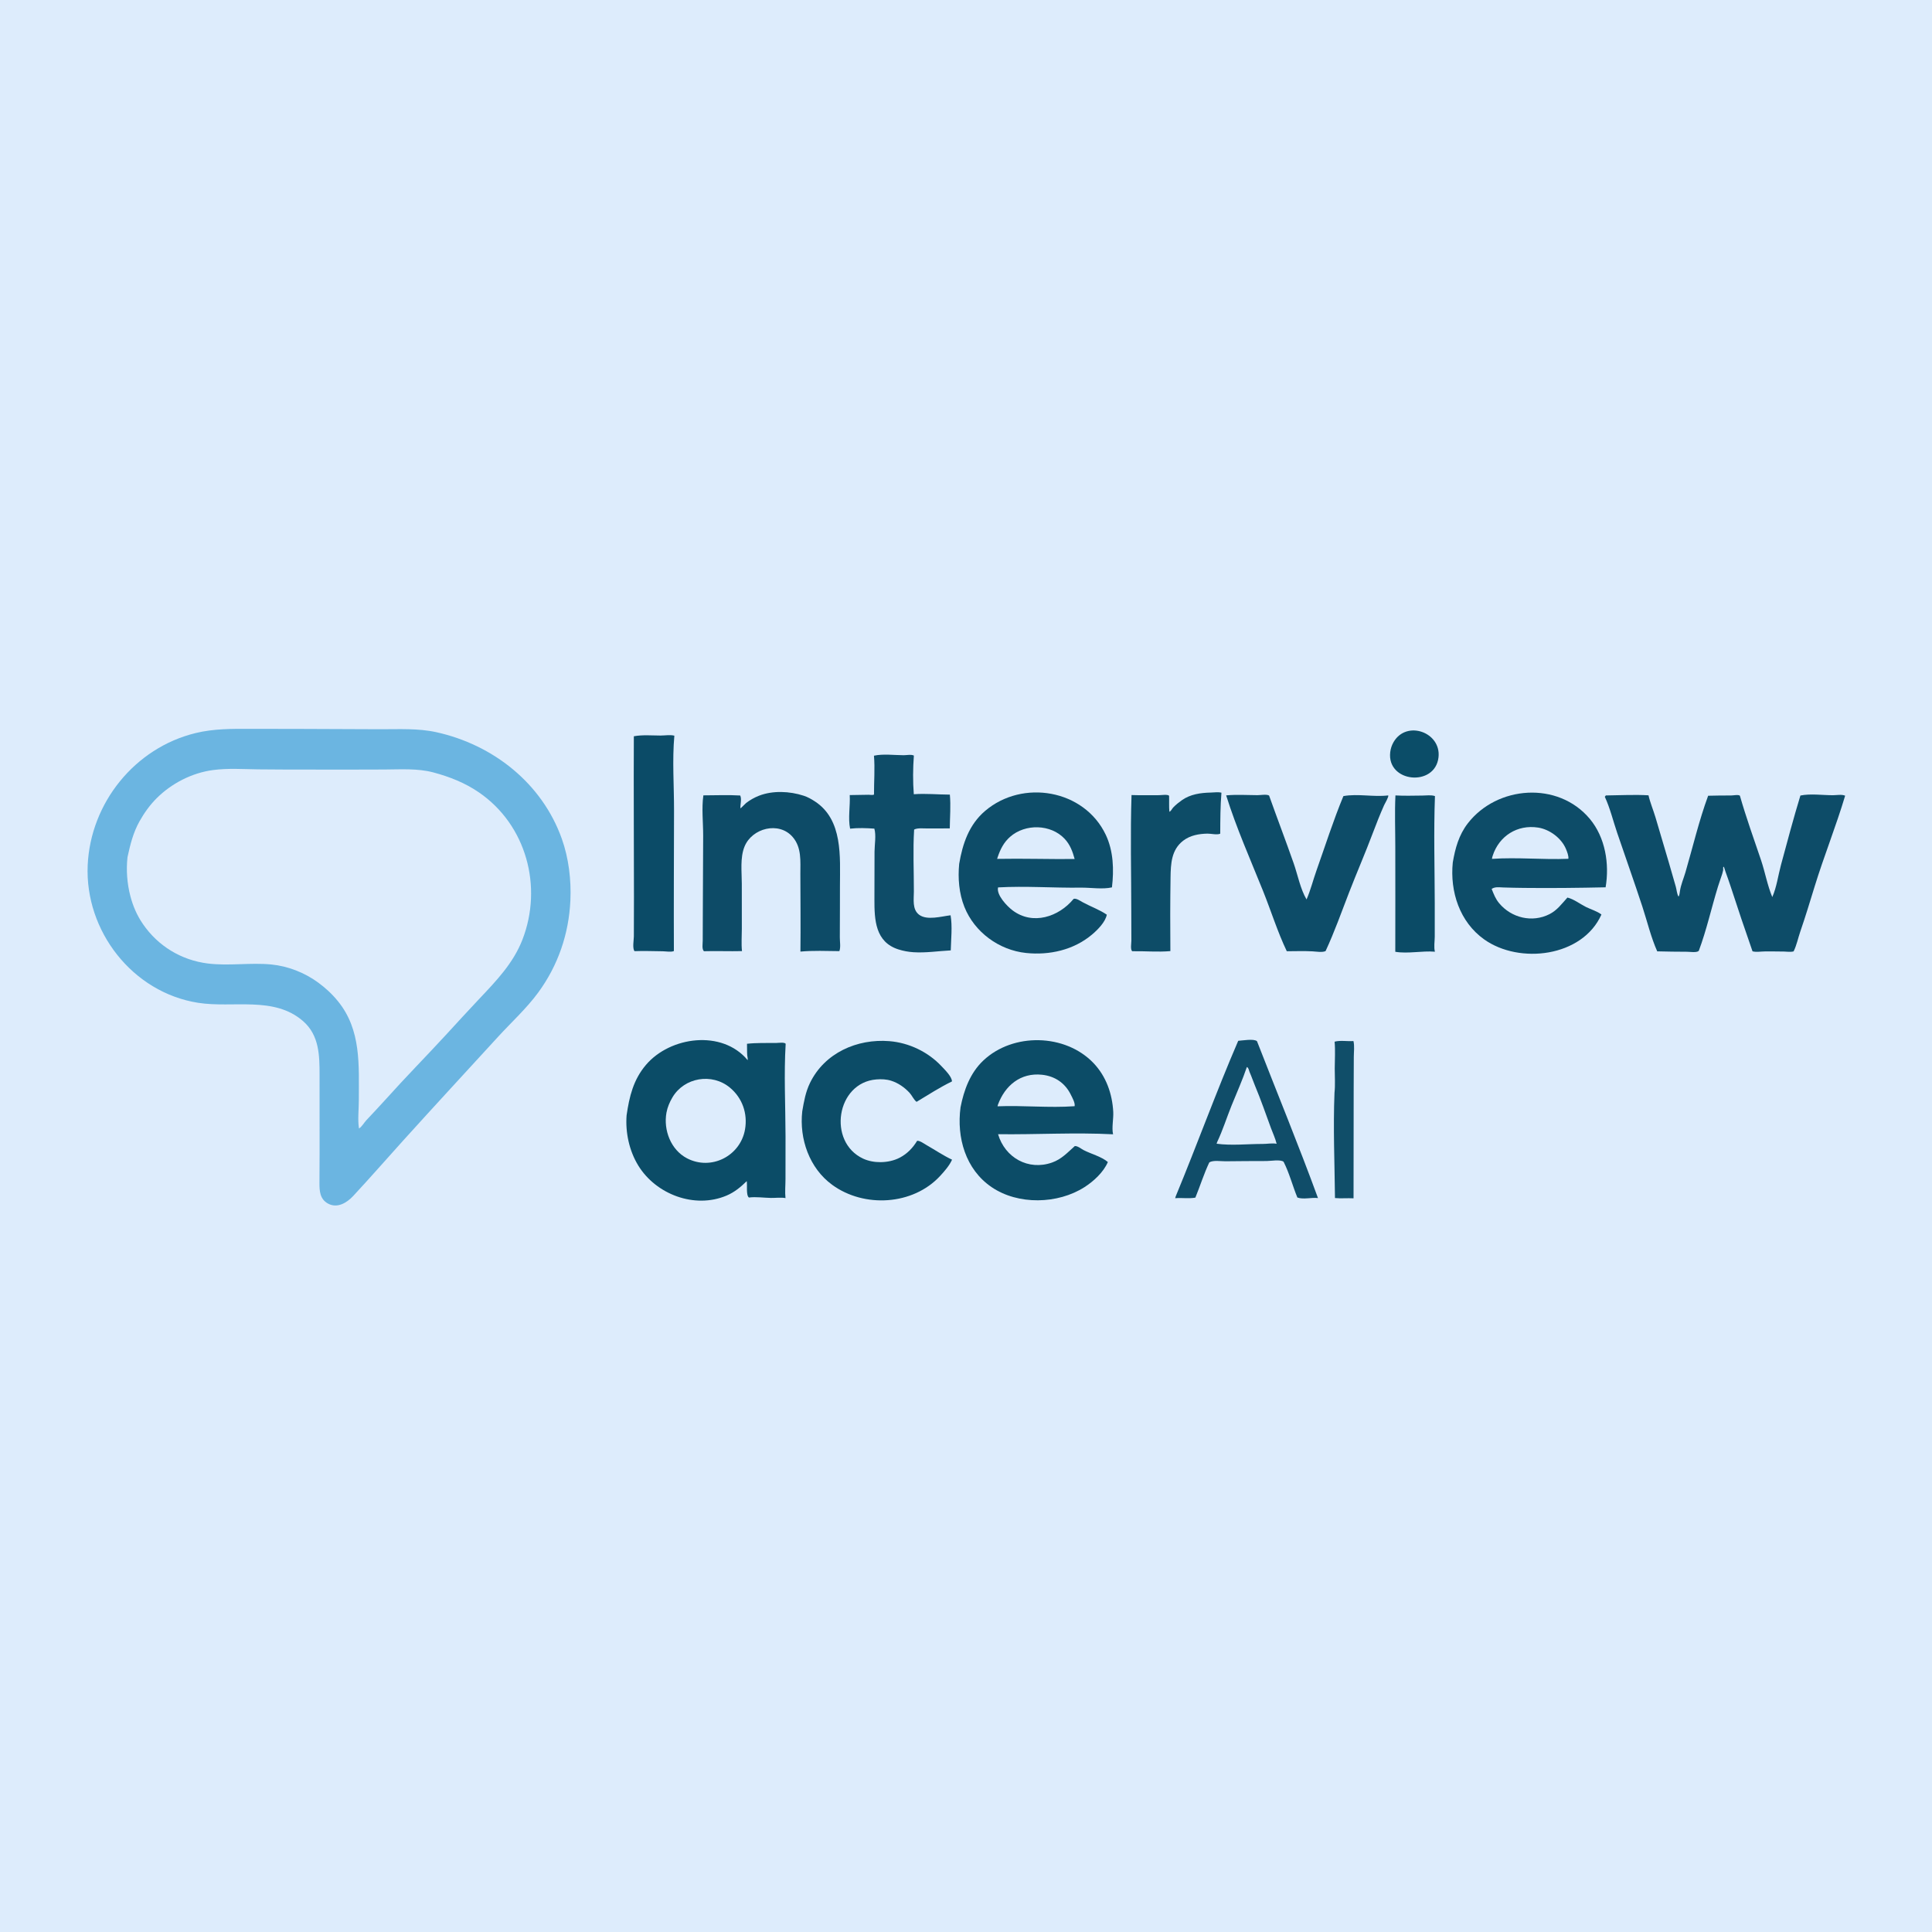 <svg xmlns="http://www.w3.org/2000/svg"
shape-rendering="geometricPrecision"
width="4000" height="4000" viewBox="0 0 726 726"><rect width="100%" height="100%" fill="#DDECFC" />

<path d="
M 32.956 325.109
C 34.01 301.767 50.622 281.019 73.538 275.459
C 80.292 273.82 87.098 273.856 94.001 273.877
C 100.502 273.898 107.004 273.9 113.505 273.912
C 123.339 273.931 133.173 274.013 143.007 274.031
C 149.941 274.043 157.102 273.633 163.92 275.132
C 185.273 279.828 203.67 294.309 211.112 315.173
C 213.707 322.45 214.683 330.617 214.34 338.316
C 213.778 350.908 209.709 362.803 202.235 372.987
C 197.815 379.01 192.201 384.101 187.17 389.595
C 175.268 402.589 163.3 415.538 151.483 428.611
C 145.217 435.542 139.056 442.623 132.691 449.454
C 130.328 451.991 126.69 454.207 123.195 452.242
C 120.212 450.565 120.031 447.549 120.042 444.491
C 120.055 440.826 120.096 437.162 120.094 433.497
C 120.089 423.703 120.083 413.908 120.086 404.114
C 120.088 396.646 119.996 389.071 113.914 383.737
C 103.023 374.187 87.588 378.887 74.483 376.837
C 49.772 372.97 31.841 349.811 32.956 325.109 Z
M 47.911 322.099
C 47.379 326.97 47.749 331.981 48.986 336.721
C 49.979 340.526 51.479 343.987 53.711 347.237
C 59.387 355.502 68.115 360.807 78.067 362.055
C 86.015 363.052 94.039 361.647 102.003 362.434
C 108.242 363.051 114.436 365.488 119.487 369.17
C 122.305 371.224 124.754 373.489 126.959 376.19
C 135.825 387.057 134.829 400.298 134.837 413.499
C 134.839 416.88 134.366 420.734 134.897 424.064
C 135.958 423.449 136.84 421.832 137.7 420.912
C 140.173 418.266 142.67 415.649 145.088 412.952
C 152.384 404.81 160.082 397.017 167.487 388.974
C 171.698 384.399 175.888 379.792 180.161 375.276
C 186.553 368.519 192.905 361.91 196.327 353.076
C 204.045 333.148 197.782 309.957 179.937 297.738
C 174.731 294.173 168.947 291.886 162.875 290.266
C 156.938 288.681 150.556 289.134 144.476 289.165
C 135.318 289.212 126.16 289.209 117.002 289.189
C 110.338 289.175 103.671 289.198 97.008 289.108
C 91.35 289.032 85.614 288.62 79.984 289.377
C 72.136 290.432 64.495 294.357 58.911 299.916
C 56.346 302.469 54.232 305.416 52.46 308.565
C 50.034 312.878 48.957 317.329 47.911 322.099 Z"
opacity="1" fill="rgb(107,181,225)" fill-rule="evenodd" />
<path d="
M 235.46 419.109
C 236.484 412.065 237.986 405.743 242.738 400.156
C 251.819 389.479 271.338 386.817 280.929 398.355
C 281.104 398.139 280.81 396.84 280.789 396.547
C 280.686 395.109 280.752 393.664 280.706 392.224
C 284.288 391.826 288.026 391.957 291.633 391.925
C 292.431 391.918 294.777 391.565 295.237 392.216
C 294.545 403.716 295.161 415.475 295.184 427.001
C 295.194 432.334 295.165 437.667 295.169 443
C 295.171 445.356 294.914 447.884 295.169 450.218
C 293.472 449.897 291.433 450.183 289.693 450.154
C 287.02 450.11 284.065 449.659 281.425 450
C 280.284 449.177 280.874 445.268 280.606 443.842
C 278.315 446.091 275.972 448.029 272.978 449.291
C 261.028 454.329 246.493 448.827 239.843 437.979
C 236.45 432.445 234.968 425.564 235.46 419.109 Z
M 250.443 418.098
C 249.249 424.633 252.073 432.079 258.135 435.25
C 267.234 440.011 278.223 434.413 279.963 424.401
C 281.001 418.43 278.948 412.547 274.239 408.665
C 267.529 403.135 257.164 404.838 252.706 412.334
C 251.656 414.1 250.814 416.065 250.443 418.098 Z"
opacity="1" fill="rgb(11,76,103)" fill-rule="evenodd" />
<path d="
M 238.182 276.674
C 241.403 276.062 244.916 276.393 248.182 276.4
C 249.821 276.404 251.826 276.043 253.406 276.45
C 252.575 285.65 253.304 295.259 253.286 304.501
C 253.251 322.126 253.162 339.76 253.231 357.382
C 252.219 357.845 250.121 357.476 249.003 357.464
C 245.5 357.426 241.964 357.287 238.464 357.42
C 237.572 356.47 238.178 353.203 238.188 351.909
C 238.226 346.94 238.228 341.971 238.226 337.002
C 238.221 316.894 238.086 296.78 238.182 276.674 Z"
opacity="1" fill="rgb(11,75,103)" fill-rule="evenodd" />
<path d="
M 264.31 298.877
C 268.905 298.878 273.565 298.654 278.154 298.93
C 278.796 300.271 278.129 302.331 278.24 303.769
C 278.306 303.829 280.088 301.964 280.408 301.719
C 281.858 300.614 283.47 299.7 285.166 299.033
C 290.368 296.988 296.76 297.299 302.005 299.011
C 303.508 299.501 304.887 300.275 306.206 301.136
C 316.823 308.063 315.639 321.974 315.634 333
C 315.632 335.833 315.627 338.666 315.623 341.5
C 315.619 345.069 315.622 348.637 315.585 352.205
C 315.569 353.81 315.978 355.88 315.42 357.411
C 310.61 357.366 305.558 357.141 300.781 357.584
C 300.898 347.895 300.778 338.194 300.757 328.503
C 300.747 323.648 301.288 318.492 297.881 314.536
C 292.705 308.525 282.603 311.186 279.78 318.101
C 278.052 322.331 278.756 327.68 278.752 332.156
C 278.747 337.771 278.755 343.386 278.763 349.001
C 278.766 351.762 278.526 354.657 278.823 357.401
C 274.057 357.516 269.277 357.308 264.515 357.445
C 263.688 356.616 264.072 354.636 264.069 353.494
C 264.063 349.997 264.091 346.5 264.105 343.003
C 264.143 333.335 264.219 323.668 264.235 314.001
C 264.244 309.096 263.616 303.724 264.31 298.877 Z"
opacity="1" fill="rgb(13,75,103)" fill-rule="evenodd" />
<path d="
M 301.468 417.603
C 302.104 413.906 302.707 410.387 304.362 406.969
C 309.839 395.661 322.076 390.261 334.218 391.242
C 341.577 391.837 348.734 395.269 353.789 400.652
C 354.934 401.871 357.739 404.59 357.719 406.375
C 353.187 408.581 348.742 411.44 344.428 414.047
C 343.418 413.328 342.691 411.635 341.813 410.679
C 339.937 408.636 337.546 406.96 334.889 406.117
C 333.079 405.544 331.21 405.473 329.332 405.621
C 314.231 406.81 310.879 429.135 324.352 435.391
C 326.366 436.326 328.681 436.729 330.895 436.708
C 333.382 436.685 335.97 436.158 338.174 434.988
C 340.95 433.514 343.01 431.358 344.638 428.694
C 345.593 428.548 347.328 429.819 348.166 430.297
C 351.333 432.104 354.465 434.227 357.758 435.78
C 356.776 438.002 354.899 440.138 353.26 441.909
C 343.019 452.969 324.681 453.959 312.724 445.236
C 304.13 438.968 300.314 427.972 301.468 417.603 Z"
opacity="1" fill="rgb(12,76,103)" fill-rule="evenodd" />
<path d="
M 319.309 298.77
C 321.675 298.707 324.035 298.672 326.404 298.654
C 326.795 298.651 328.212 298.876 328.431 298.539
C 328.403 293.725 328.825 288.765 328.412 283.973
C 331.887 283.216 335.991 283.776 339.544 283.792
C 340.633 283.797 342.462 283.417 343.412 283.927
C 343.049 288.628 343.013 293.752 343.385 298.454
C 347.853 298.118 352.453 298.582 356.933 298.601
C 357.323 302.802 356.953 307.069 356.902 311.285
C 353.939 311.354 350.967 311.285 348.002 311.303
C 346.594 311.312 344.777 311.079 343.509 311.727
C 343.027 319.437 343.429 327.276 343.413 335.003
C 343.407 337.907 342.74 341.702 345.342 343.707
C 348.31 345.993 353.83 344.331 357.208 343.94
C 357.92 348.026 357.38 352.985 357.272 357.136
C 352.608 357.372 347.952 358.126 343.265 357.822
C 341.309 357.695 339.453 357.355 337.585 356.759
C 328.916 353.994 328.568 345.682 328.589 337.999
C 328.605 332.014 328.602 326.028 328.629 320.044
C 328.641 317.438 329.298 313.873 328.556 311.378
C 325.587 311.172 322.405 311.048 319.447 311.39
C 318.622 307.431 319.535 302.814 319.309 298.77 Z"
opacity="1" fill="rgb(14,76,104)" fill-rule="evenodd" />
<path d="
M 360.44 324.6
C 361.722 317.064 364.128 309.889 370.159 304.741
C 384.258 292.704 407.434 296.662 415.516 313.687
C 418.427 319.817 418.623 326.839 417.845 333.455
C 414.334 334.263 409.814 333.507 406.19 333.556
C 395.856 333.695 385.347 332.884 375.049 333.464
C 374.356 336.292 378.429 340.524 380.457 342.061
C 388.066 347.826 397.866 344.546 403.434 337.786
C 404.388 337.427 405.984 338.561 406.875 339.05
C 409.825 340.668 413.133 341.815 415.91 343.715
C 415.386 346.509 412.407 349.462 410.314 351.219
C 403.448 356.983 394.367 359.024 385.554 358.103
C 375.421 357.044 366.174 350.286 362.394 340.786
C 360.374 335.707 359.915 330.006 360.44 324.6 Z
M 374.896 322.111
C 374.833 322.322 374.77 322.534 374.707 322.745
C 384.398 322.56 394.132 322.892 403.826 322.797
C 403.056 319.959 402.11 317.377 400.047 315.185
C 394.855 309.669 385.255 309.457 379.584 314.446
C 377.176 316.565 375.906 319.126 374.896 322.111 Z"
opacity="1" fill="rgb(13,76,104)" fill-rule="evenodd" />
<path d="
M 360.946 416.097
C 362.22 409.6 364.57 403.167 369.525 398.501
C 380.691 387.987 400.285 388.381 410.89 399.455
C 415.666 404.441 417.967 411.019 418.333 417.831
C 418.472 420.407 417.701 423.787 418.267 426.241
C 403.923 425.493 389.412 426.383 375.05 426.206
C 377.633 435 386.41 440.017 395.357 436.847
C 398.938 435.579 401.149 433.086 403.887 430.661
C 404.99 430.584 406.237 431.683 407.226 432.195
C 409.988 433.623 413.97 434.635 416.308 436.665
C 414.684 440.486 410.95 443.904 407.536 446.091
C 397.494 452.524 382.574 452.88 372.605 446.082
C 362.806 439.4 359.437 427.44 360.946 416.097 Z
M 374.997 415.128
C 374.946 415.326 374.895 415.524 374.844 415.722
C 384.463 415.319 394.219 416.387 403.821 415.683
C 404.053 414.424 402.973 412.56 402.438 411.455
C 400.29 407.025 396.465 404.388 391.568 403.866
C 383.496 403.005 377.649 407.926 374.997 415.128 Z"
opacity="1" fill="rgb(12,76,103)" fill-rule="evenodd" />
<path d="
M 425.202 298.763
C 428.628 298.891 432.078 298.781 435.509 298.811
C 436.36 298.819 438.743 298.426 439.313 299.017
C 439.379 301.004 439.241 303.074 439.426 305.044
C 440.097 304.779 440.393 303.923 440.89 303.405
C 441.874 302.38 442.976 301.508 444.133 300.689
C 447.317 298.436 451.2 297.91 455.007 297.825
C 456.291 297.796 457.735 297.559 458.987 297.874
C 458.565 302.931 458.561 308.196 458.534 313.274
C 457.42 313.834 455.037 313.234 453.76 313.257
C 450.518 313.317 447.258 313.889 444.627 315.902
C 440.16 319.321 439.94 324.588 439.863 329.739
C 439.726 338.951 439.708 348.191 439.798 357.403
C 435.061 357.82 430.192 357.36 425.438 357.45
C 424.717 356.713 425.142 354.528 425.142 353.503
C 425.142 349.837 425.111 346.171 425.109 342.504
C 425.102 327.958 424.724 313.295 425.202 298.763 Z"
opacity="1" fill="rgb(13,76,103)" fill-rule="evenodd" />
<path d="
M 441.815 449.532
C 449.845 430.156 456.983 410.367 465.295 391.111
C 466.861 391.019 471.166 390.234 472.347 391.262
C 479.992 410.894 488.028 430.423 495.269 450.212
C 492.915 449.892 489.74 450.834 487.52 449.997
C 485.709 445.59 484.51 440.818 482.345 436.569
C 481.189 435.616 477.509 436.284 475.999 436.284
C 470.833 436.284 465.666 436.323 460.5 436.381
C 458.82 436.399 455.873 435.892 454.428 436.799
C 452.402 441.063 450.983 445.673 449.191 450.041
C 446.727 450.495 444.102 450.034 441.604 450.256
C 441.674 450.015 441.745 449.773 441.815 449.532 Z
M 457.421 429.062
C 457.337 429.301 457.253 429.541 457.168 429.78
C 462.727 430.557 468.883 429.855 474.503 429.868
C 476.106 429.871 478.195 429.491 479.73 429.807
C 479.248 427.806 478.315 425.857 477.606 423.927
C 475.637 418.57 473.773 413.168 471.569 407.899
C 470.878 406.25 470.316 404.547 469.591 402.916
C 469.292 402.242 469.26 401.299 468.548 400.951
C 466.893 405.853 464.715 410.669 462.778 415.474
C 460.971 419.96 459.488 424.695 457.421 429.062 Z"
opacity="1" fill="rgb(16,77,105)" fill-rule="evenodd" />
<path d="
M 460.76 298.881
C 464.629 298.528 468.621 298.78 472.506 298.805
C 473.687 298.813 475.886 298.378 476.889 298.937
C 479.916 307.451 483.15 315.891 486.137 324.424
C 487.638 328.71 488.654 334.093 490.969 337.991
C 492.476 334.557 493.415 330.747 494.674 327.201
C 497.985 317.876 501.028 308.28 504.82 299.151
C 510.316 298.168 516.151 299.571 521.665 298.897
C 521.922 299.422 520.384 301.963 520.117 302.563
C 518.607 305.956 517.216 309.459 515.91 312.936
C 513.07 320.499 509.839 327.91 506.923 335.444
C 504.087 342.772 501.437 350.267 498.123 357.389
C 496.874 357.982 494.576 357.568 493.22 357.494
C 490.013 357.321 486.756 357.446 483.544 357.453
C 480.06 350.159 477.633 342.293 474.619 334.796
C 469.856 322.946 464.572 311.07 460.76 298.881 Z"
opacity="1" fill="rgb(13,76,104)" fill-rule="evenodd" />
<path d="
M 501.474 410.619
C 501.797 407.633 501.555 404.499 501.563 401.496
C 501.571 398.186 501.819 394.728 501.512 391.439
C 503.695 390.843 506.336 391.383 508.594 391.198
C 509.047 393.065 508.726 395.343 508.725 397.26
C 508.723 401.506 508.688 405.752 508.679 409.998
C 508.653 423.43 508.647 436.869 508.63 450.296
C 506.314 450.173 503.963 450.418 501.655 450.201
C 501.517 437.039 500.939 423.781 501.474 410.619 Z"
opacity="1" fill="rgb(16,78,105)" fill-rule="evenodd" />
<path d="
M 522.421 282.597
C 522.584 281.264 523.013 279.976 523.691 278.819
C 528.594 270.468 541.632 275.185 540.556 284.593
C 539.269 295.842 521.018 294.105 522.421 282.597 Z"
opacity="1" fill="rgb(11,77,104)" fill-rule="evenodd" />
<path d="
M 524.373 298.901
C 527.728 299.108 531.14 298.972 534.502 298.953
C 535.982 298.944 537.818 298.656 539.222 299.15
C 538.723 312.552 539.118 326.084 539.147 339.499
C 539.156 343.666 539.165 347.833 539.146 351.999
C 539.138 353.688 538.746 356.027 539.216 357.627
C 534.381 357.223 529.064 358.47 524.318 357.658
C 524.365 344.606 524.316 331.552 524.32 318.499
C 524.323 311.989 524.06 305.4 524.373 298.901 Z"
opacity="1" fill="rgb(11,75,102)" fill-rule="evenodd" />
<path d="
M 545.919 324.106
C 546.827 318.778 548.189 313.772 551.563 309.405
C 562.553 295.185 585.505 293.467 597.409 307.71
C 603.262 314.713 604.84 324.661 603.349 333.431
C 593.173 333.652 582.939 333.769 572.758 333.655
C 570.117 333.625 567.483 333.574 564.845 333.488
C 563.333 333.439 561.822 333.151 560.526 334.036
C 561.334 336.023 561.942 337.725 563.35 339.412
C 567.937 344.911 575.733 346.833 582.251 343.525
C 585.156 342.051 586.878 339.62 589.002 337.283
C 591.393 337.859 593.736 339.698 595.939 340.805
C 597.742 341.711 600.215 342.414 601.782 343.659
C 594.623 359.671 570.94 362.425 557.709 352.999
C 548.481 346.425 544.826 335.045 545.919 324.106 Z
M 560.914 321.563
C 560.677 322.392 560.757 321.996 560.654 322.746
C 570.164 322.082 579.826 323.111 589.358 322.714
C 589.503 321.602 588.861 320.001 588.436 318.992
C 586.729 314.934 582.314 311.662 578.004 310.988
C 570.199 309.768 563.334 314.114 560.914 321.563 Z"
opacity="1" fill="rgb(13,76,104)" fill-rule="evenodd" />
<path d="
M 603.438 298.909
C 608.745 298.857 614.169 298.544 619.467 298.859
C 620.092 301.625 621.277 304.41 622.096 307.152
C 623.79 312.826 625.478 318.506 627.132 324.192
C 627.997 327.162 628.826 330.14 629.702 333.108
C 630.06 334.317 630.096 335.755 630.711 336.864
C 631.061 336.941 631.262 334.988 631.298 334.749
C 631.652 332.42 632.698 330.025 633.359 327.756
C 636.142 318.207 638.446 308.354 641.88 299.02
C 644.771 298.924 647.657 298.932 650.549 298.919
C 651.329 298.916 653.271 298.513 653.811 299.005
C 656.131 307.122 659.028 315.17 661.738 323.168
C 663.269 327.687 664.144 332.723 665.982 337.091
C 667.605 333.478 668.205 328.884 669.249 325.017
C 671.597 316.317 673.927 307.555 676.553 298.94
C 680.342 298.161 684.866 298.825 688.735 298.826
C 690.082 298.826 692.123 298.431 693.363 299.002
C 689.938 310.494 685.418 321.661 681.894 333.128
C 680.156 338.784 678.437 344.47 676.506 350.062
C 675.669 352.485 675.143 355.212 673.993 357.506
C 672.875 357.82 671.488 357.59 670.338 357.568
C 667.956 357.521 665.568 357.524 663.186 357.528
C 661.778 357.53 659.906 357.864 658.555 357.479
C 655.725 349.39 652.978 341.27 650.337 333.115
C 649.74 331.272 649.073 329.442 648.422 327.619
C 648.269 327.193 647.846 325.734 647.769 325.723
C 647.33 325.661 647.609 326.594 647.52 327.029
C 647.427 327.488 647.307 327.954 647.166 328.401
C 646.672 329.975 646.081 331.523 645.594 333.102
C 643.123 341.116 641.299 349.472 638.357 357.324
C 637.51 358.072 635.09 357.651 634.004 357.649
C 630.246 357.645 626.491 357.586 622.743 357.491
C 620.38 352.176 618.972 346.203 617.159 340.672
C 614.115 331.385 610.822 322.177 607.683 312.922
C 606.183 308.498 605.015 303.634 603.049 299.407
C 603.179 299.241 603.309 299.075 603.438 298.909 Z"
opacity="1" fill="rgb(13,76,104)" fill-rule="evenodd" />

</svg>